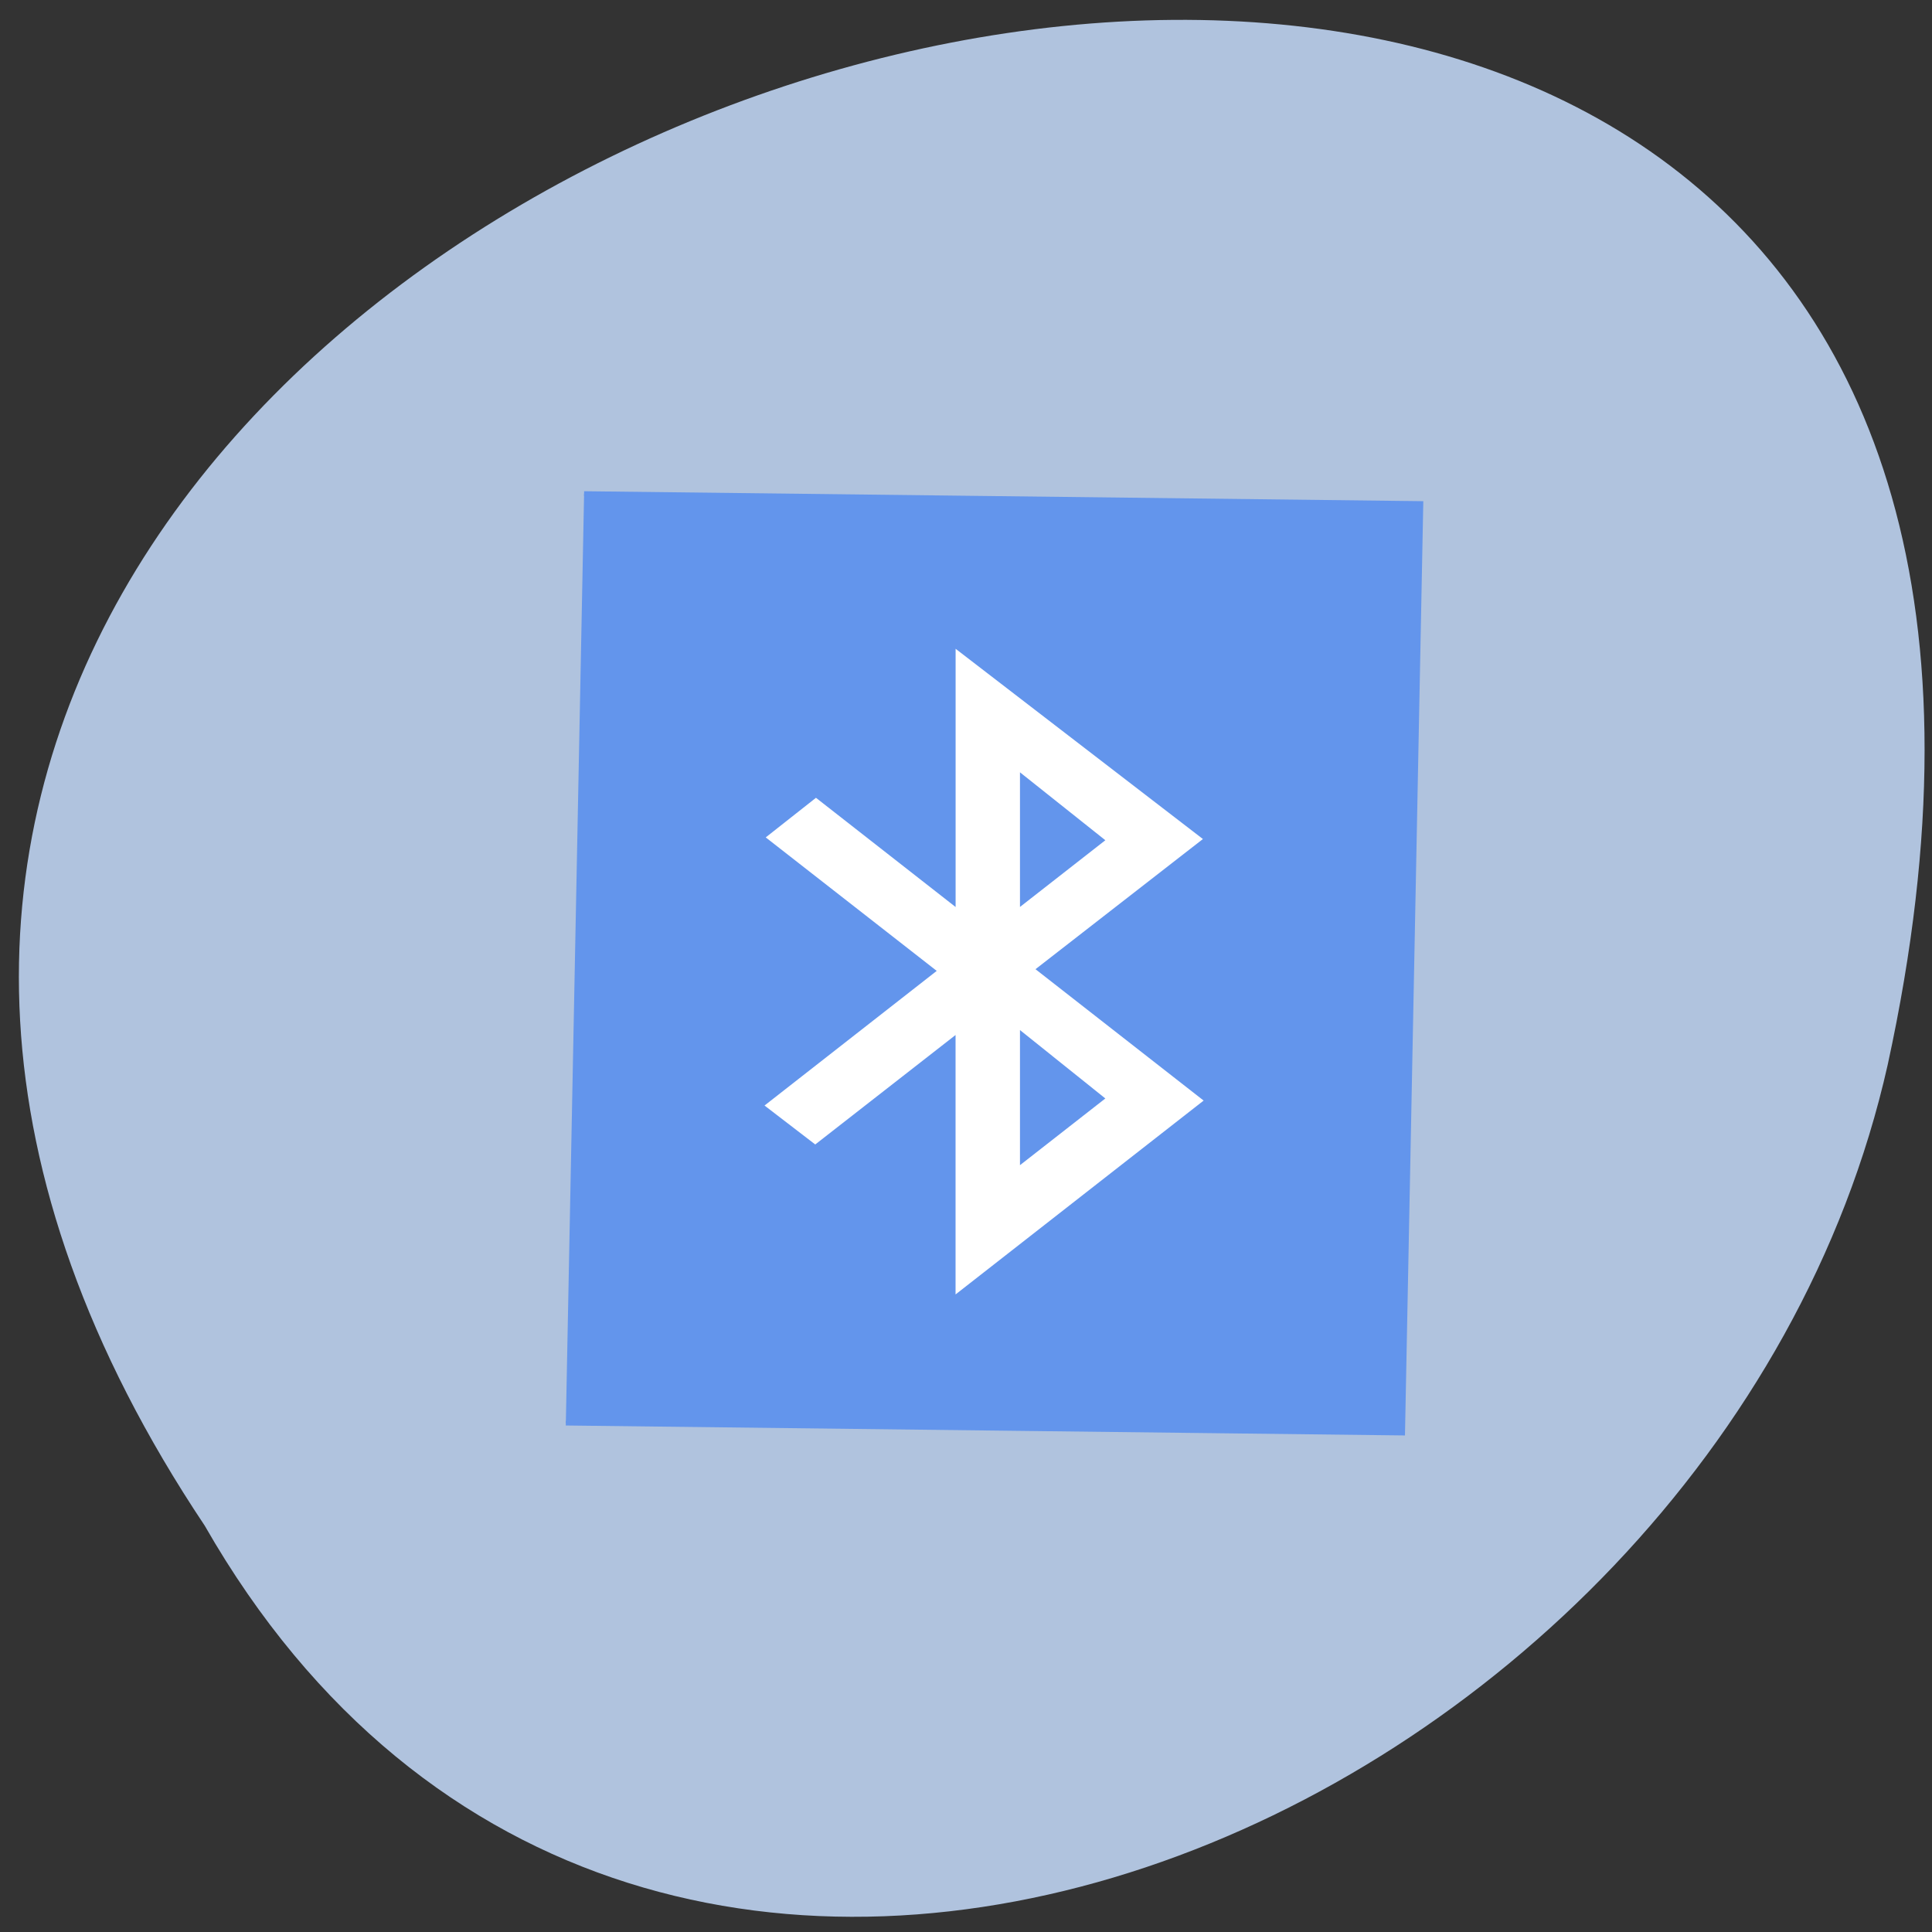 <svg xmlns="http://www.w3.org/2000/svg" viewBox="0 0 32 32"><rect x="0" y="0" width="32" height="32" fill="#333333" stroke="none"/><path d="m 3.391 25.27 c -15.773 -23.617 34.535 -38.17 27.875 -7.633 c -2.836 12.621 -20.637 20.277 -27.875 7.633" fill="#b0c3de"/><g fill-rule="evenodd"><path d="m 291.92 -39.22 l 168.9 2.568 l -3.688 240.58 l -168.9 -2.568" transform="matrix(0.082 0 0 0.064 -14.263 10.685)" fill="#6395ec" stroke="#6395ec" stroke-width="1.208"/><path d="m 15.828 10.746 v 4.277 l -2.313 -1.809 l -0.832 0.656 l 2.832 2.211 l -2.852 2.23 l 0.84 0.645 l 2.324 -1.813 v 4.297 l 4.109 -3.211 l -2.785 -2.176 l 2.773 -2.156 m -3.03 -1.105 l 1.414 1.125 l -1.414 1.105 m 0 2.039 l 1.414 1.133 l -1.414 1.105" fill="#fff"/></g></svg>